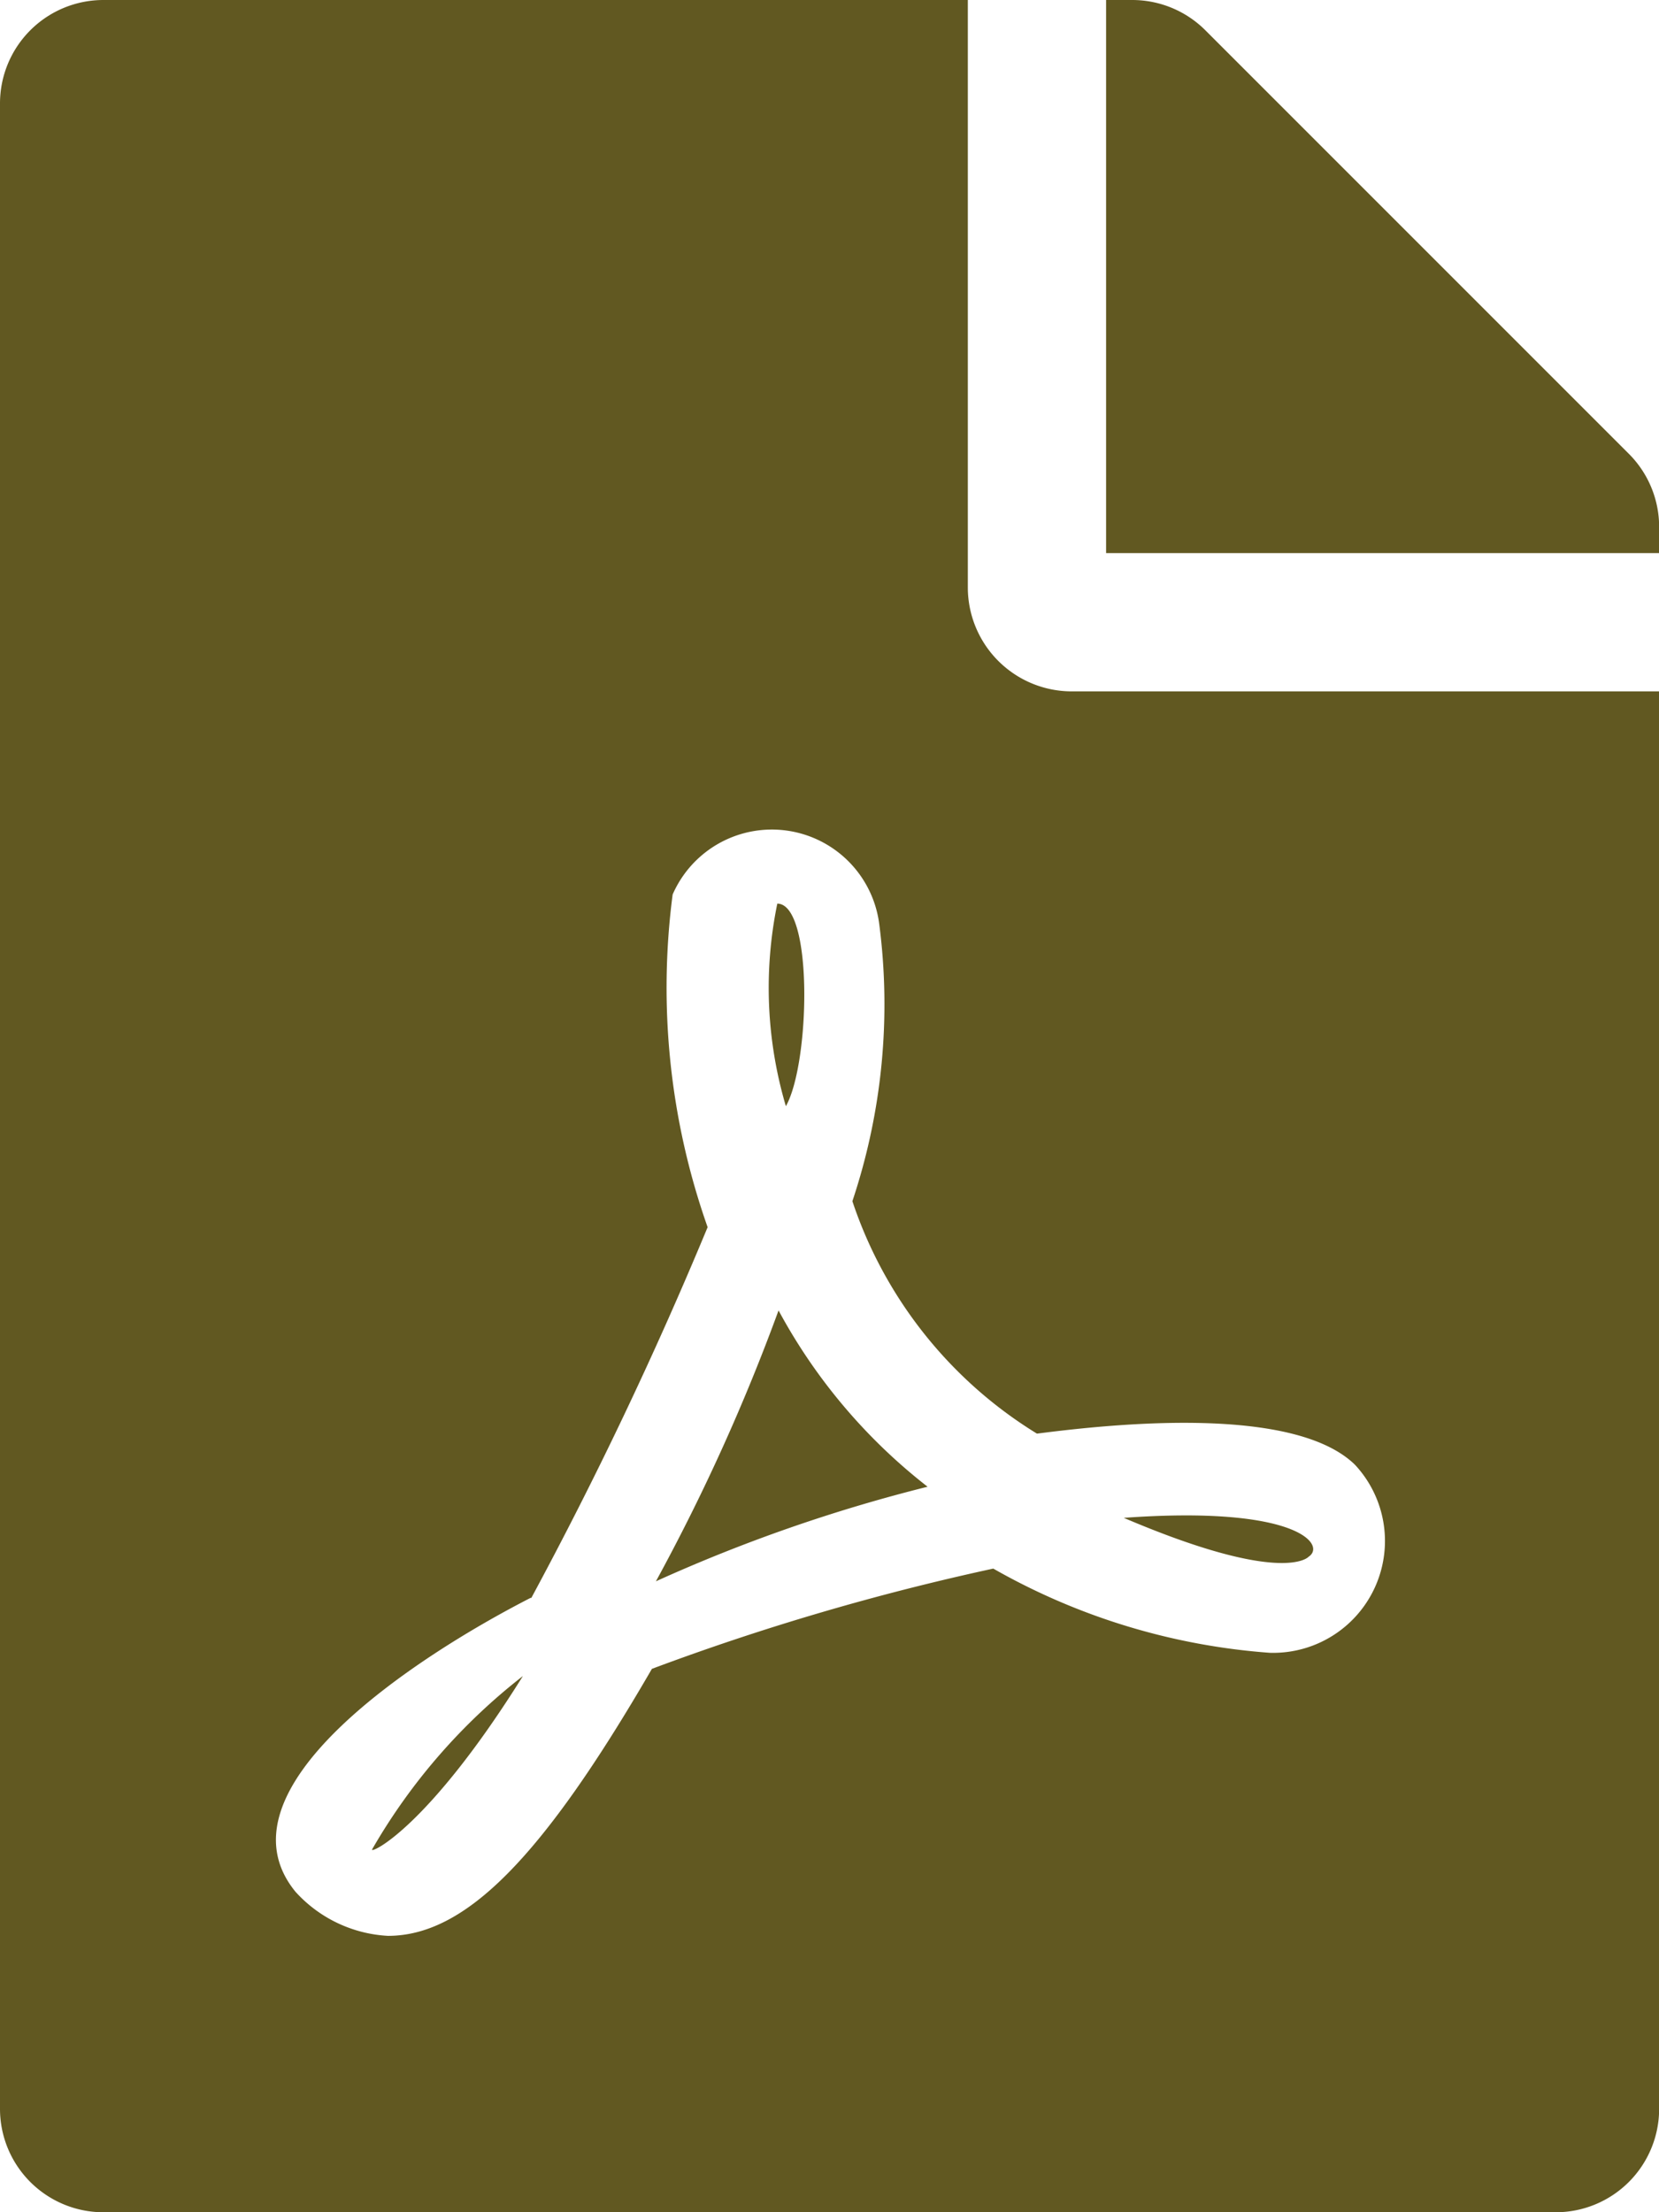 <svg xmlns="http://www.w3.org/2000/svg" width="11.999" height="15.999" viewBox="0 0 11.999 15.999">
  <path id="solid_file-pdf" data-name="solid file-pdf" d="M5.684,8a3.015,3.015,0,0,1-.062-1.465C5.884,6.537,5.859,7.69,5.684,8ZM5.631,9.477a14.418,14.418,0,0,1-.887,1.959,11.506,11.506,0,0,1,1.965-.684A4.048,4.048,0,0,1,5.631,9.477Zm-2.94,3.9c0,.025.412-.169,1.091-1.256A4.319,4.319,0,0,0,2.69,13.377ZM7.749,5H12V15.249a.748.748,0,0,1-.75.75H.75a.748.748,0,0,1-.75-.75V.75A.748.748,0,0,1,.75,0H7V4.25A.752.752,0,0,0,7.749,5ZM7.5,10.368A3.136,3.136,0,0,1,6.165,8.687a4.491,4.491,0,0,0,.194-2.006.783.783,0,0,0-1.494-.212,5.2,5.2,0,0,0,.253,2.406,29.342,29.342,0,0,1-1.275,2.681s0,0-.006,0c-.847.434-2.3,1.39-1.7,2.125A.971.971,0,0,0,2.806,14c.559,0,1.116-.562,1.909-1.931a17.811,17.811,0,0,1,2.469-.725,4.735,4.735,0,0,0,2,.609A.809.809,0,0,0,9.8,10.593C9.365,10.168,8.1,10.29,7.5,10.368ZM11.78,3.281,8.718.219A.749.749,0,0,0,8.187,0H8V4h4V3.809A.748.748,0,0,0,11.78,3.281ZM9.465,11.258c.128-.084-.078-.372-1.337-.281C9.287,11.471,9.465,11.258,9.465,11.258Z" fill="#615821"/>
</svg>
